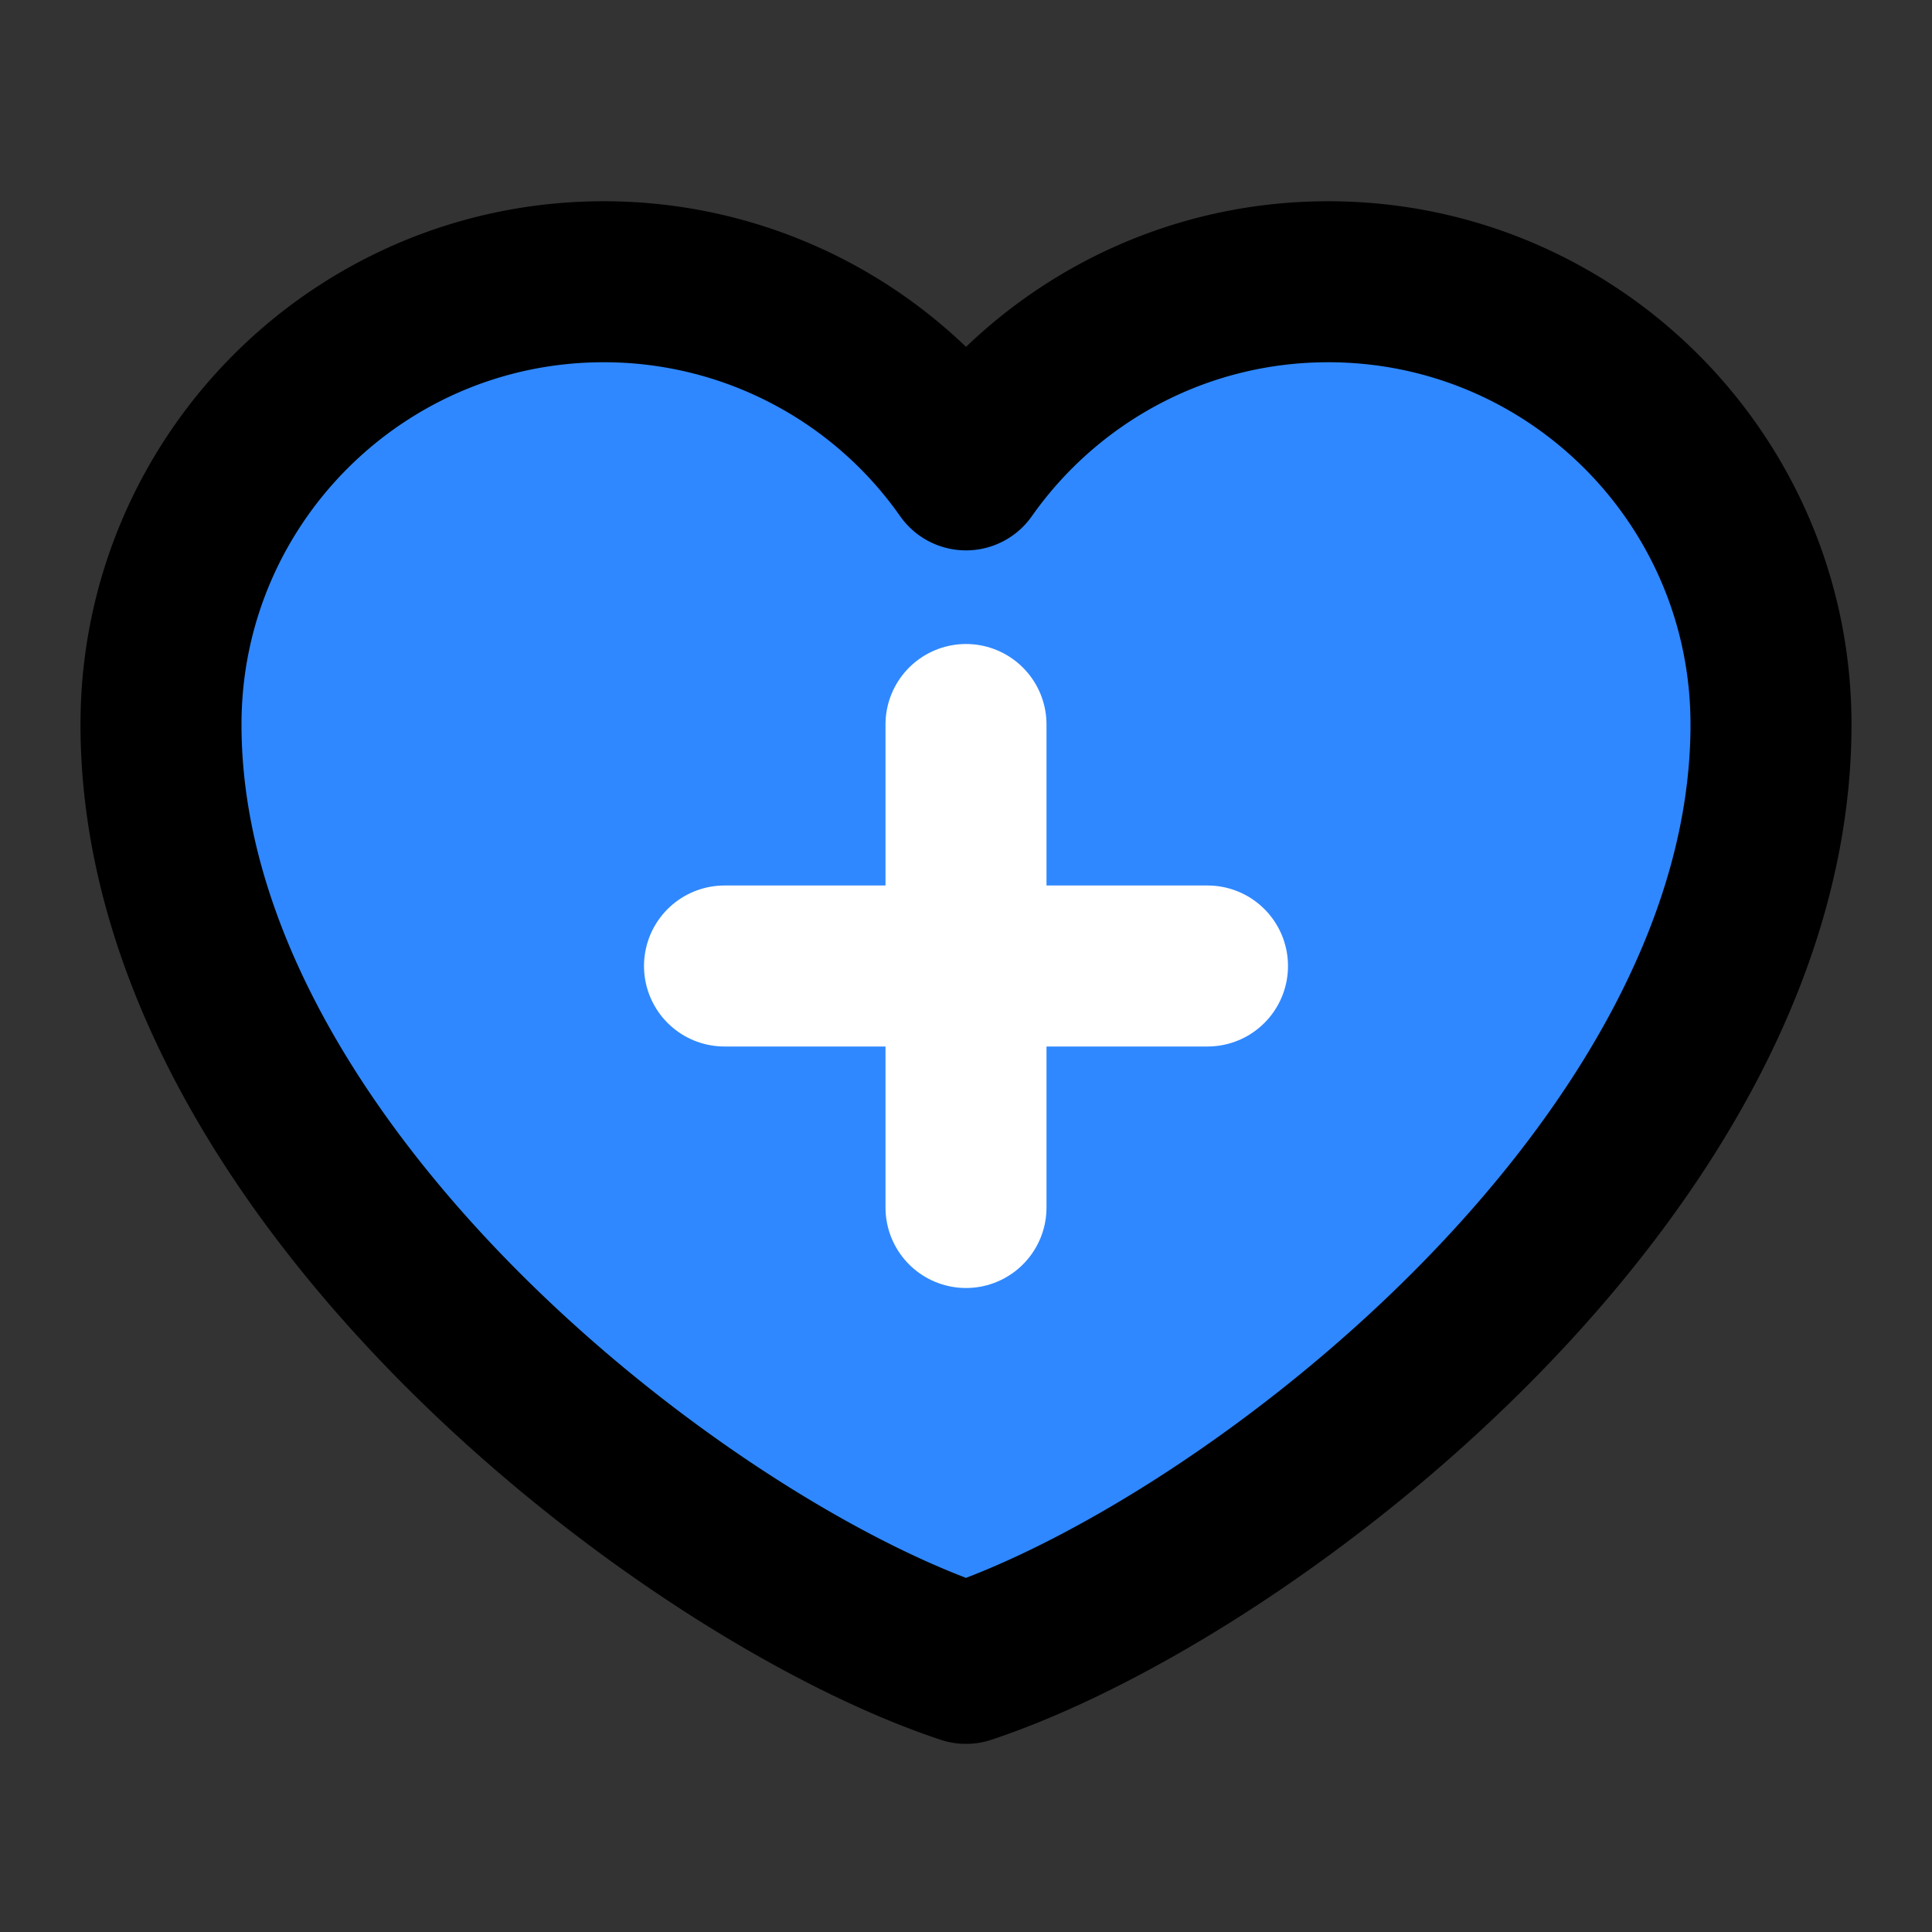<svg viewBox="0 0 48 48" fill="none" xmlns="http://www.w3.org/2000/svg" height="1em" width="1em">
  <rect x="0" y="0" width="48" height="48" fill="#333333" stroke="none"/>
  <path d="M15 7C8.925 7 4 11.925 4 18c0 11 13 21 20 23.326C31 39 44 29 44 18c0-6.075-4.925-11-11-11-3.72 0-7.01 1.847-9 4.674A10.987 10.987 0 0 0 15 7Z" fill="#2F88FF" stroke="#000" stroke-width="4" stroke-linecap="round" stroke-linejoin="round"/>
  <path d="M18 24h12m-6-6v12" stroke="#fff" stroke-width="4" stroke-linecap="round" stroke-linejoin="round"/>
</svg>
